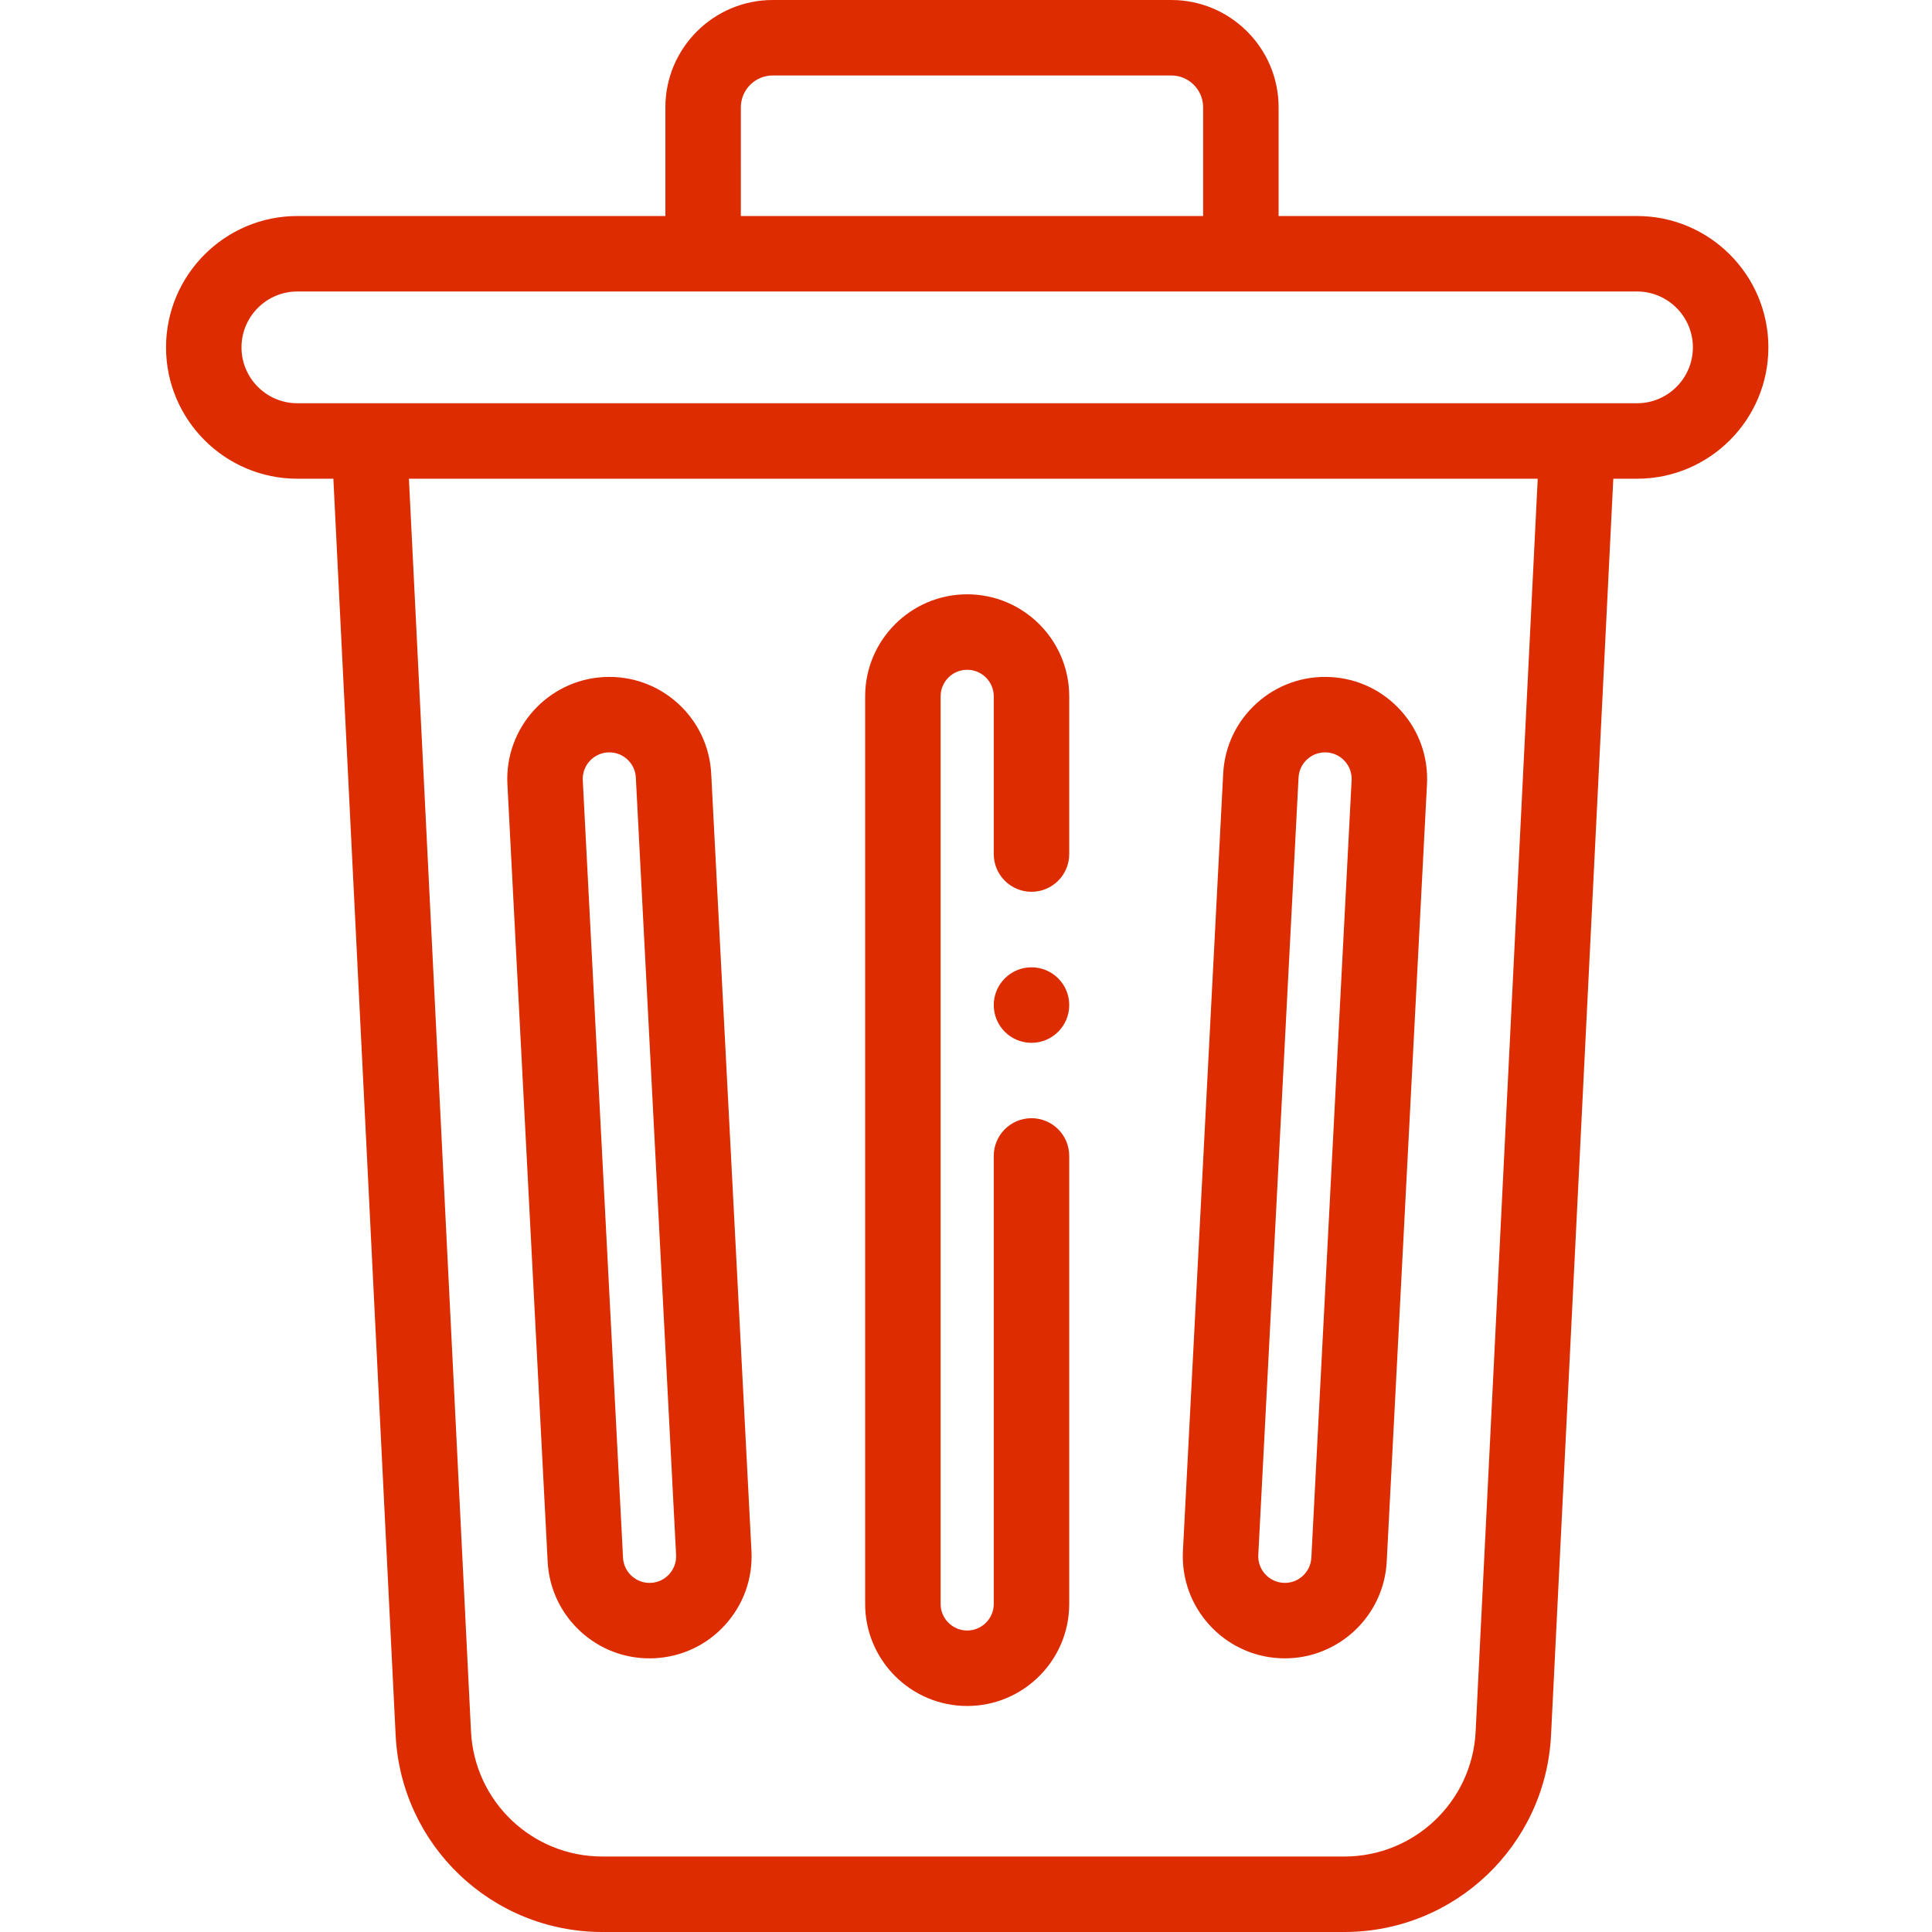 <?xml version="1.0"?>
<svg xmlns="http://www.w3.org/2000/svg" height="512px" viewBox="-43 0 511 512" width="512px"><g><path d="m390.324 57.246h-94.98v-28.801c0-15.684-12.758-28.445-28.441-28.445h-105.625c-15.684 0-28.445 12.762-28.445 28.445v28.801h-97.523c-19.191 0-34.809 15.617-34.809 34.812 0 19.191 15.617 34.809 34.809 34.809h9.535l16.504 332.973c1.449 29.25 25.523 52.16 54.809 52.16h196.574c29.285 0 53.359-22.91 54.809-52.16l16.5-332.973h6.285c19.195 0 34.812-15.617 34.812-34.809 0-19.195-15.621-34.812-34.812-34.812zm-237.492-28.801c0-4.656 3.789-8.445 8.445-8.445h105.625c4.652 0 8.441 3.789 8.441 8.445v28.801h-122.512zm194.73 430.406c-.922 18.586-16.223 33.148-34.836 33.148h-196.574c-18.613 0-33.91-14.562-34.832-33.148l-16.453-331.984h299.145zm42.762-351.984h-355.016c-8.164 0-14.809-6.645-14.809-14.809 0-8.168 6.645-14.812 14.809-14.812h355.016c8.164 0 14.809 6.645 14.809 14.812 0 8.164-6.645 14.809-14.809 14.809zm0 0" data-original="#000000" class="active-path" data-old_color="#000000" fill="#DD2C00"/><path d="m212.816 452.102c14.91 0 27.039-12.129 27.039-27.039v-118.73c0-5.523-4.477-10-10-10-5.52 0-10 4.477-10 10v118.73c0 3.879-3.156 7.039-7.039 7.039-3.883 0-7.043-3.16-7.043-7.039v-240.527c0-3.883 3.16-7.039 7.043-7.039 3.883 0 7.039 3.156 7.039 7.039v41.797c0 5.523 4.48 10 10 10 5.523 0 10-4.477 10-10v-41.797c0-14.91-12.129-27.039-27.039-27.039s-27.043 12.129-27.043 27.039v240.527c0 14.91 12.133 27.039 27.043 27.039zm0 0" data-original="#000000" class="active-path" data-old_color="#000000" fill="#DD2C00"/><path d="m101.633 413.84c.375 7.211 3.535 13.848 8.898 18.684 5.008 4.516 11.379 6.957 18.074 6.957.477 0 .953-.012 1.43-.035 7.215-.375 13.852-3.535 18.688-8.898 4.836-5.363 7.293-12.293 6.922-19.504l-10.668-206.012c-.375-7.215-3.535-13.852-8.898-18.688s-12.301-7.289-19.504-6.922c-14.891.773-26.379 13.516-25.605 28.402zm15.977-214.445c.125-.004.246-.008.371-.008 1.742 0 3.402.637 4.707 1.812 1.398 1.258 2.219 2.984 2.316 4.863l10.668 206.012c.098 1.879-.543 3.684-1.805 5.078-1.258 1.398-2.984 2.223-4.863 2.32-1.875.105-3.68-.543-5.078-1.805-1.398-1.258-2.223-2.984-2.316-4.863l-10.668-206.012c-.203-3.879 2.789-7.195 6.668-7.398zm0 0" data-original="#000000" class="active-path" data-old_color="#000000" fill="#DD2C00"/><path d="m295.594 439.445c.477.023.945.035 1.414.035 14.273 0 26.242-11.227 26.988-25.641l10.668-206.012c.375-7.215-2.082-14.141-6.922-19.508-4.836-5.363-11.473-8.523-18.684-8.895-7.215-.367-14.141 2.082-19.504 6.918-5.367 4.836-8.527 11.473-8.898 18.688l-10.668 206.012c-.77 14.891 10.715 27.629 25.605 28.402zm-5.633-27.371 10.668-206.012c.098-1.879.922-3.605 2.316-4.863 1.305-1.176 2.965-1.812 4.707-1.812.125 0 .246.004.371.008 1.879.098 3.605.922 4.867 2.32 1.258 1.395 1.898 3.199 1.801 5.078l-10.668 206.012c-.199 3.875-3.52 6.887-7.395 6.664-3.875-.199-6.867-3.516-6.668-7.395zm0 0" data-original="#000000" class="active-path" data-old_color="#000000" fill="#DD2C00"/><path d="m229.855 256.348c-5.52 0-10 4.488-10 10.012s4.48 10 10 10c5.523 0 10-4.477 10-10v-.027c0-5.52-4.477-9.984-10-9.984zm0 0" data-original="#000000" class="active-path" data-old_color="#000000" fill="#DD2C00"/></g> </svg>
